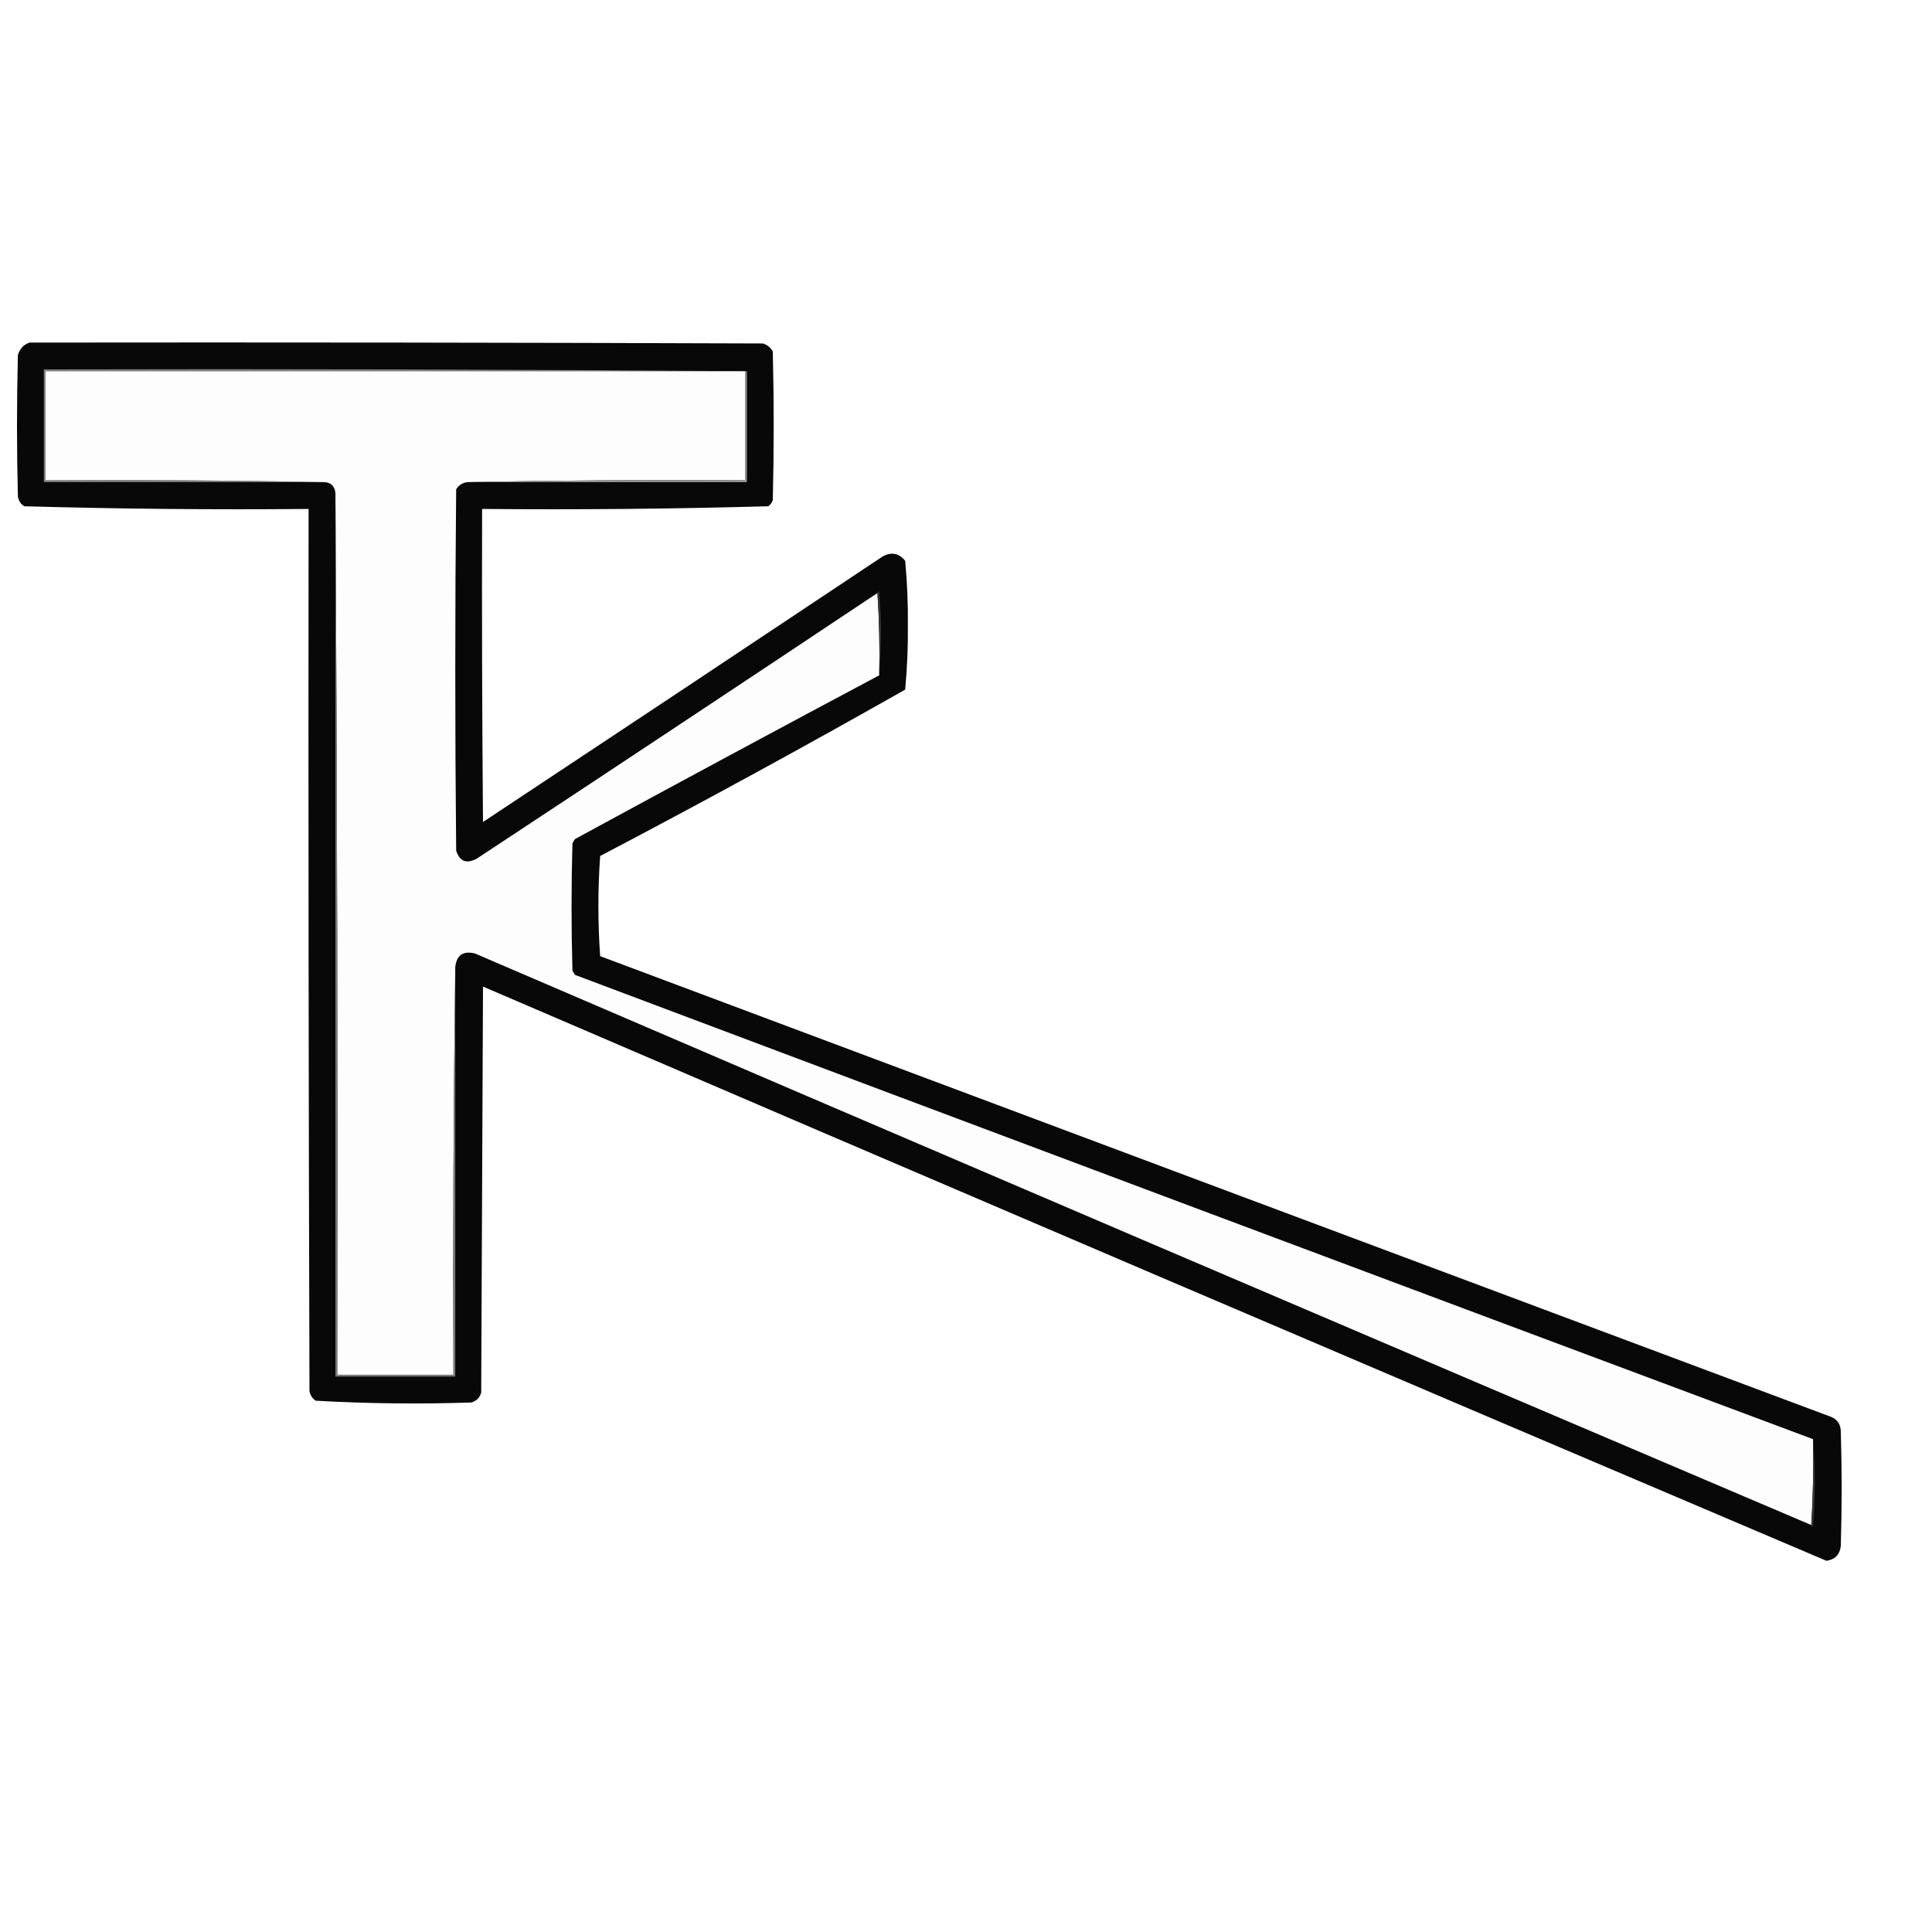 <?xml version="1.0" encoding="UTF-8"?>
<!DOCTYPE svg PUBLIC "-//W3C//DTD SVG 1.1//EN" "http://www.w3.org/Graphics/SVG/1.1/DTD/svg11.dtd">
<svg xmlns="http://www.w3.org/2000/svg" version="1.1" width="1080px" height="1080px" style="shape-rendering:geometricPrecision; text-rendering:geometricPrecision; image-rendering:optimizeQuality; fill-rule:evenodd; clip-rule:evenodd" xmlns:xlink="http://www.w3.org/1999/xlink">
<g><path style="opacity:0.968" fill="#000000" d="M 16.5,191.5 C 153.167,191.333 289.834,191.5 426.5,192C 428.939,192.774 430.773,194.274 432,196.5C 432.667,224.167 432.667,251.833 432,279.5C 431.535,280.931 430.701,282.097 429.5,283C 376.251,284.491 322.917,284.991 269.5,284.5C 269.333,342.834 269.5,401.168 270,459.5C 344.586,410.124 419.086,360.624 493.5,311C 498.413,308.413 502.58,309.247 506,313.5C 507.125,325.446 507.625,337.446 507.5,349.5C 507.625,361.554 507.125,373.554 506,385.5C 449.727,417.389 392.894,448.389 335.5,478.5C 334.167,497.167 334.167,515.833 335.5,534.5C 564.795,620.432 794.128,706.265 1023.5,792C 1026.88,793.38 1028.72,795.88 1029,799.5C 1029.67,821.167 1029.67,842.833 1029,864.5C 1028.33,869.167 1025.67,871.833 1021,872.5C 770.445,766.057 520.112,659.057 270,551.5C 269.667,627.167 269.333,702.833 269,778.5C 268.167,781.333 266.333,783.167 263.5,784C 234.438,784.975 205.438,784.642 176.5,783C 174.513,781.681 173.346,779.848 173,777.5C 172.5,613.167 172.333,448.834 172.5,284.5C 119.416,284.991 66.416,284.491 13.5,283C 11.512,281.681 10.346,279.848 10,277.5C 9.333,251.167 9.333,224.833 10,198.5C 11.018,194.985 13.185,192.652 16.5,191.5 Z"/></g>
<g><path style="opacity:1" fill="#808080" d="M 417.5,207.5 C 417.167,207.5 416.833,207.5 416.5,207.5C 286.167,207.5 155.833,207.5 25.5,207.5C 25.5,227.833 25.5,248.167 25.5,268.5C 77.336,268.168 129.003,268.501 180.5,269.5C 128.5,269.5 76.5,269.5 24.5,269.5C 24.5,248.5 24.5,227.5 24.5,206.5C 155.668,206.167 286.668,206.5 417.5,207.5 Z"/></g>
<g><path style="opacity:1" fill="#fdfdfd" d="M 416.5,207.5 C 416.5,227.833 416.5,248.167 416.5,268.5C 364.664,268.168 312.997,268.501 261.5,269.5C 258.737,269.744 256.571,271.077 255,273.5C 254.333,340.833 254.333,408.167 255,475.5C 256.92,481.563 260.753,483.063 266.5,480C 341.32,430.67 415.987,381.17 490.5,331.5C 491.496,346.658 491.83,361.991 491.5,377.5C 434.701,407.733 378.034,438.233 321.5,469C 320.874,469.75 320.374,470.584 320,471.5C 319.333,495.167 319.333,518.833 320,542.5C 320.374,543.416 320.874,544.25 321.5,545C 552.074,631.802 782.741,718.302 1013.5,804.5C 1013.83,820.675 1013.5,836.675 1012.5,852.5C 763.319,746.493 514.319,639.993 265.5,533C 258.952,531.392 255.285,533.892 254.5,540.5C 253.501,616.332 253.167,692.332 253.5,768.5C 231.833,768.5 210.167,768.5 188.5,768.5C 188.833,603.999 188.5,439.666 187.5,275.5C 186.998,271.41 184.665,269.41 180.5,269.5C 129.003,268.501 77.336,268.168 25.5,268.5C 25.5,248.167 25.5,227.833 25.5,207.5C 155.833,207.5 286.167,207.5 416.5,207.5 Z"/></g>
<g><path style="opacity:1" fill="#999999" d="M 416.5,207.5 C 416.833,207.5 417.167,207.5 417.5,207.5C 417.5,228.167 417.5,248.833 417.5,269.5C 365.5,269.5 313.5,269.5 261.5,269.5C 312.997,268.501 364.664,268.168 416.5,268.5C 416.5,248.167 416.5,227.833 416.5,207.5 Z"/></g>
<g><path style="opacity:1" fill="#333333" d="M 490.5,331.5 C 490.56,330.957 490.893,330.624 491.5,330.5C 492.827,346.328 492.827,361.995 491.5,377.5C 491.83,361.991 491.496,346.658 490.5,331.5 Z"/></g>
<g><path style="opacity:1" fill="#7a7a7a" d="M 187.5,275.5 C 188.5,439.666 188.833,603.999 188.5,768.5C 210.167,768.5 231.833,768.5 253.5,768.5C 253.167,692.332 253.501,616.332 254.5,540.5C 254.5,616.833 254.5,693.167 254.5,769.5C 232.167,769.5 209.833,769.5 187.5,769.5C 187.5,604.833 187.5,440.167 187.5,275.5 Z"/></g>
<g><path style="opacity:1" fill="#353535" d="M 1013.5,804.5 C 1014.83,820.672 1014.83,837.005 1013.5,853.5C 1012.89,853.376 1012.56,853.043 1012.5,852.5C 1013.5,836.675 1013.83,820.675 1013.5,804.5 Z"/></g>
</svg>
